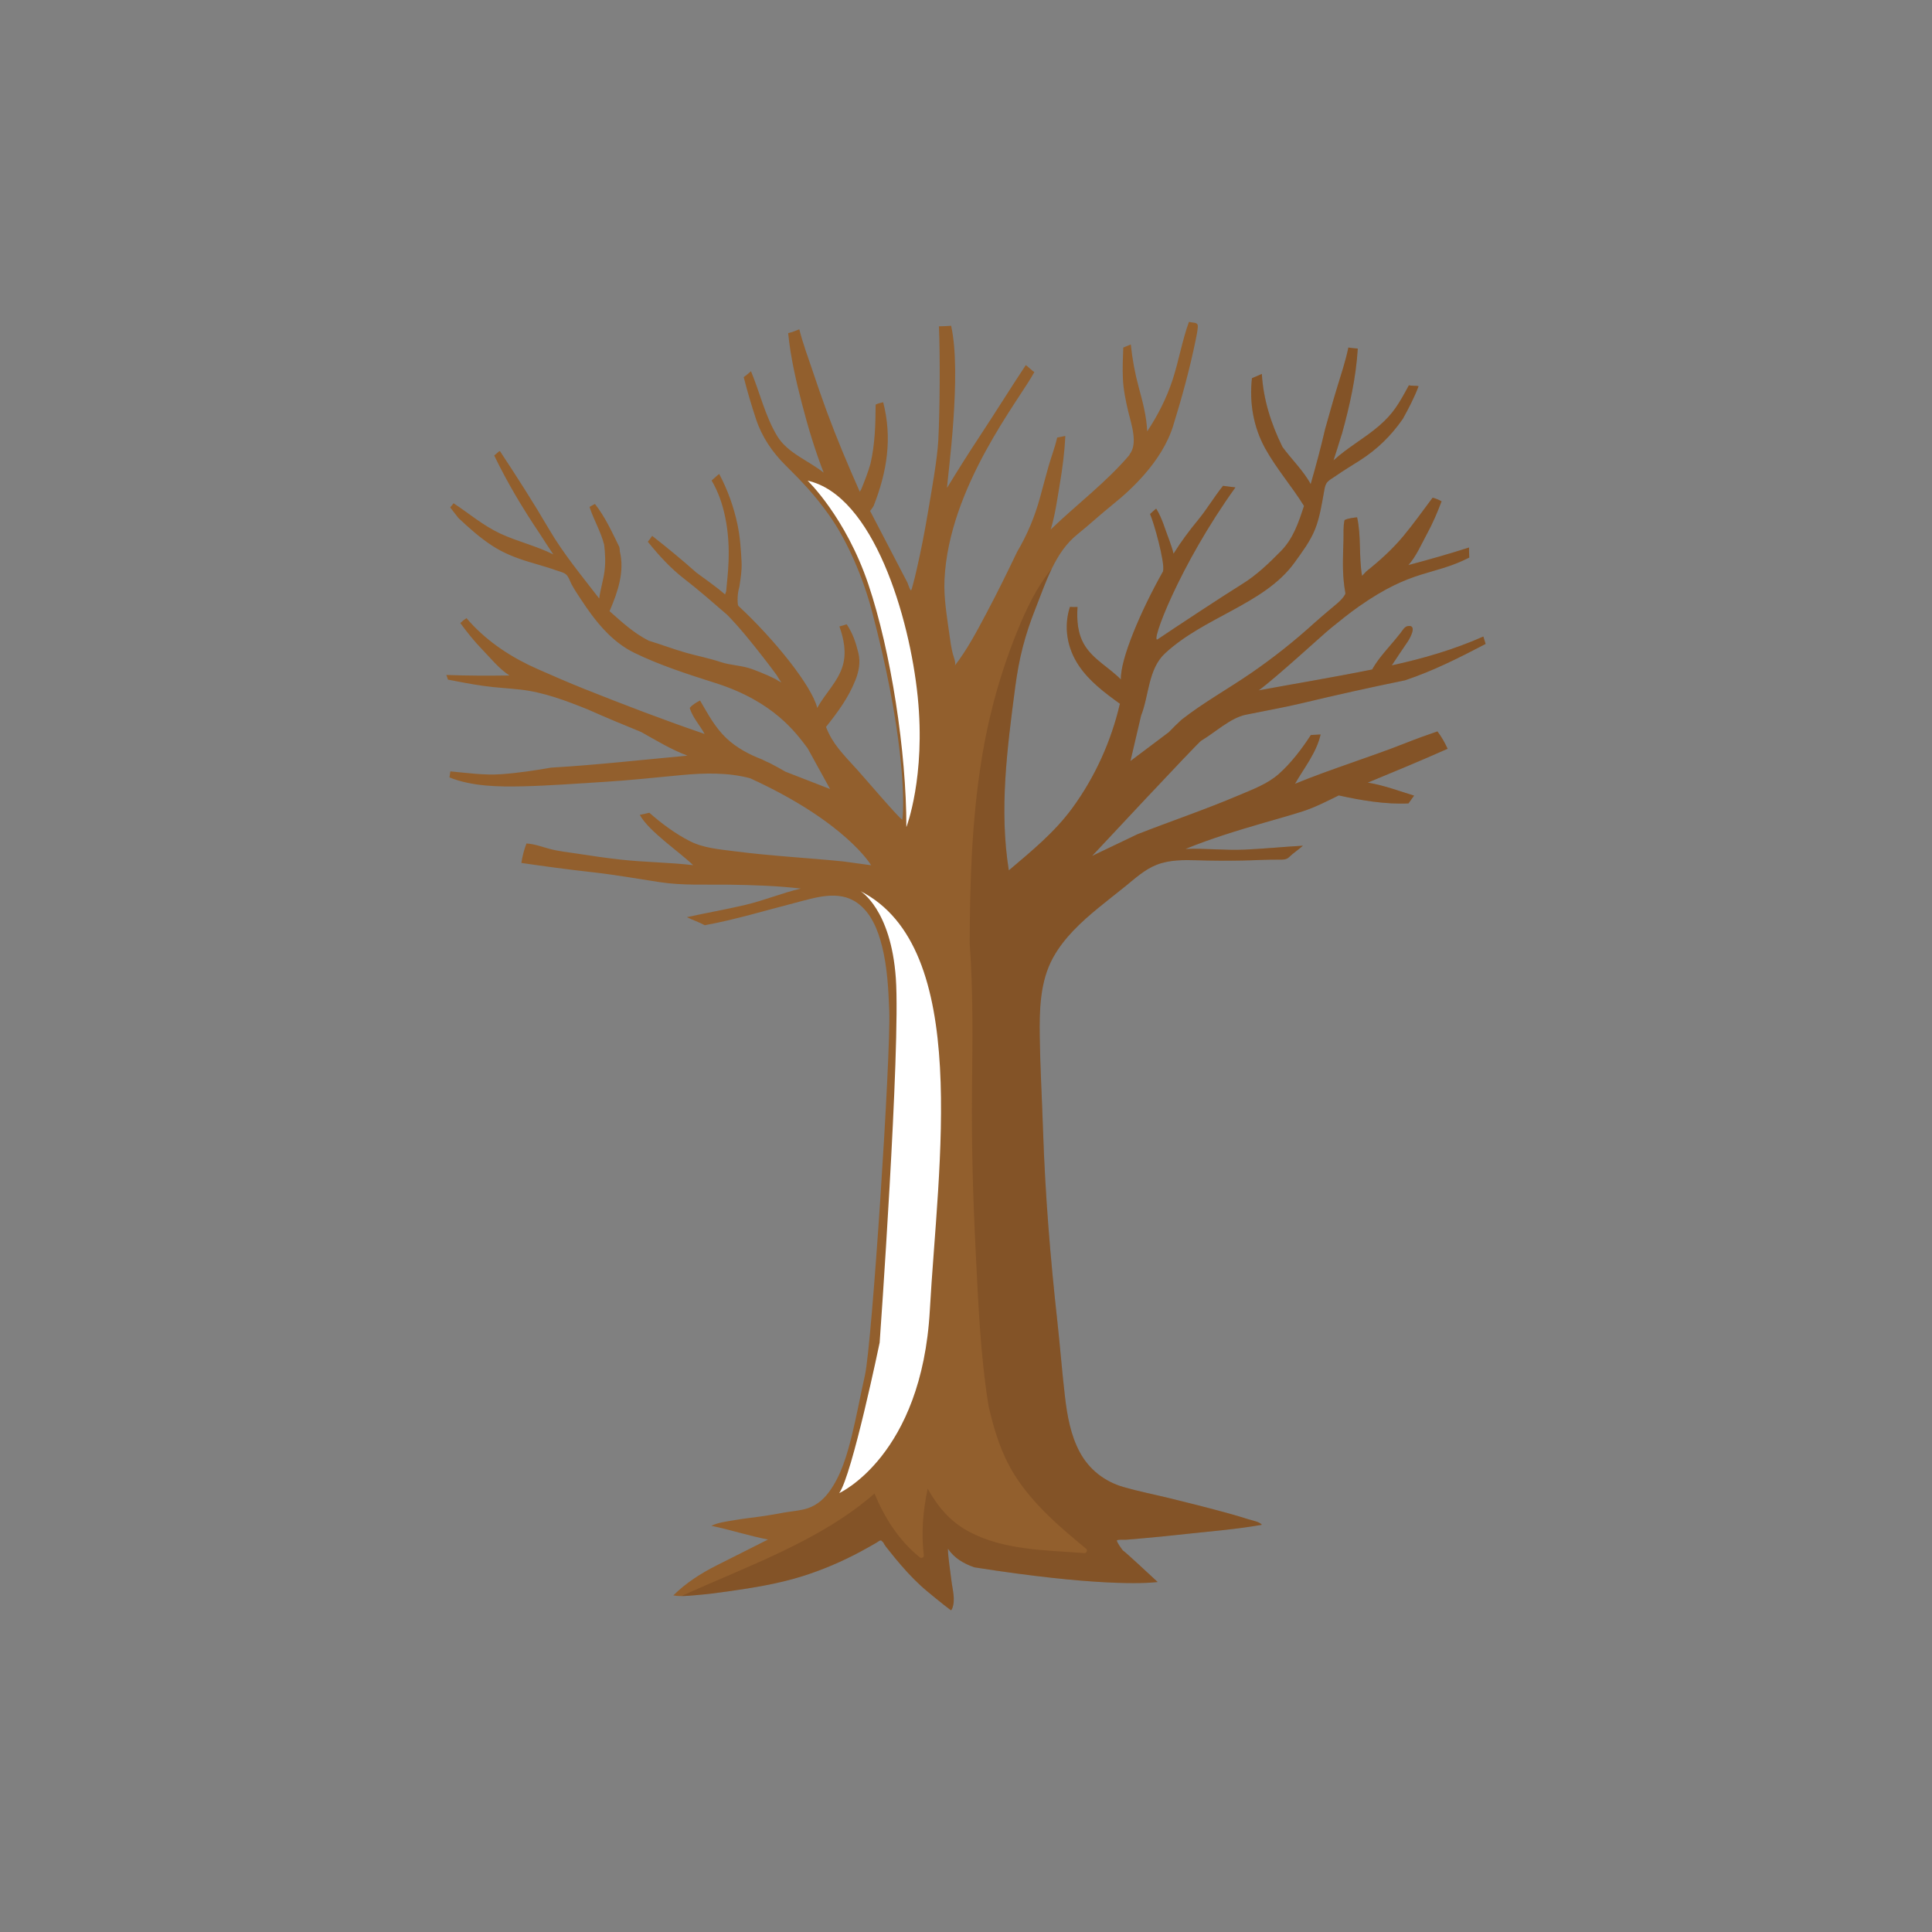 <?xml version="1.0" encoding="utf-8"?>
<!-- Generator: Adobe Illustrator 16.0.0, SVG Export Plug-In . SVG Version: 6.00 Build 0)  -->
<!DOCTYPE svg PUBLIC "-//W3C//DTD SVG 1.1//EN" "http://www.w3.org/Graphics/SVG/1.1/DTD/svg11.dtd">
<svg version="1.1" id="Layer_1" xmlns="http://www.w3.org/2000/svg" xmlns:xlink="http://www.w3.org/1999/xlink" x="0px" y="0px"
	 width="350px" height="350px" viewBox="0 0 350 350" enable-background="new 0 0 350 350" xml:space="preserve">
<rect x="0" y="0" width="350" height="350" fill="#808080" stroke="none"/>
<g>
	<g>
		<path fill="#925F2D" d="M260.408,132.502c-1.868,0.64-3.726,1.301-5.583,2.039c-6.684,2.65-13.57,4.72-20.227,7.454
			c1.669-2.911,3.886-5.611,4.642-8.935c-0.588,0.046-1.18,0.071-1.768,0.096c-1.604,2.49-3.608,5.115-5.836,7.082
			c-2.054,1.809-4.716,2.775-7.201,3.832c-6.035,2.572-12.259,4.665-18.365,7.058l-8.217,3.927c0,0,19.356-20.745,19.777-20.886
			c2.506-1.474,5.258-4.11,8.063-4.691c3.137-0.646,6.977-1.323,10.088-2.069c6.228-1.494,12.491-2.884,18.765-4.169
			c5.112-1.706,9.825-4.096,14.587-6.584c-0.132-0.448-0.271-0.897-0.409-1.342c-5.344,2.369-10.887,3.983-16.587,5.224
			c0.944-1.463,1.932-2.886,2.901-4.328c0.36-0.54,1.782-3.02,0.054-2.8c-0.659,0.084-1.002,0.792-1.369,1.258
			c-0.631,0.799-1.283,1.578-1.946,2.346c-1.158,1.342-2.327,2.716-3.197,4.269c-6.819,1.383-13.696,2.517-20.551,3.782
			c3.19-2.326,11.625-10.111,13.047-11.254c1.665-1.342,3.318-2.699,5.072-3.927c9.825-6.893,13.39-5.502,20.017-8.871
			c0.007-0.3-0.064-1.529-0.032-1.827c-3.636,1.167-7.297,2.205-10.986,3.182c1.429-1.608,2.32-3.734,3.344-5.613
			c1.059-1.943,1.882-3.876,2.666-5.94c-0.523-0.286-1.073-0.521-1.625-0.652c-1.754,2.328-3.434,4.714-5.301,6.955
			c-2.011,2.415-4.268,4.442-6.717,6.4c-0.253,0.269-0.51,0.535-0.763,0.804c-0.609-3.476-0.132-7.226-0.901-10.609
			c-0.581,0.075-1.601,0.164-2.264,0.497c-0.285,1.15-0.16,2.442-0.2,3.62c-0.039,1.217-0.085,2.435-0.096,3.654
			c-0.015,1.214,0.014,2.428,0.125,3.638c0.061,0.667,0.146,1.33,0.26,1.987c0.054,0.289,0.107,0.403-0.032,0.64
			c-0.603,1.028-1.743,1.848-2.634,2.609c-0.959,0.823-1.933,1.622-2.87,2.472c-3.646,3.312-7.5,6.374-11.561,9.158
			c-4.156,2.849-8.58,5.299-12.552,8.413c-0.78,0.724-1.543,1.47-2.288,2.246l-6.947,5.224l1.928-8.233
			c1.455-3.673,1.266-8.448,4.363-11.304c3.562-3.281,7.925-5.456,12.142-7.751c4.16-2.266,8.456-4.737,11.282-8.653
			c1.373-1.904,2.863-3.875,3.729-6.049c0.841-2.118,1.205-4.459,1.607-6.707c0.093-0.526,0.171-1.125,0.442-1.594
			c0.327-0.563,1.201-1.01,1.725-1.376c1.416-0.993,2.902-1.872,4.36-2.805c3.151-2.021,5.632-4.445,7.771-7.523
			c1.059-1.916,2.075-3.852,2.845-5.9c-0.178-0.123-1.582-0.053-1.743-0.19c-1.832,3.372-2.819,5.128-5.415,7.366
			c-2.619,2.257-5.688,3.909-8.248,6.248c0.463-1.478,0.962-2.946,1.397-4.433c0.046-0.139,0.093-0.278,0.139-0.414
			c1.391-5.024,2.549-10.189,2.858-15.405c-0.566-0.039-1.137-0.098-1.703-0.187c-0.518,2.5-1.334,4.928-2.078,7.366
			c-0.756,2.451-1.423,4.927-2.129,7.388c-0.776,3.349-1.664,6.686-2.623,9.988c-1.255-2.36-3.536-4.577-5.112-6.737
			c-2.053-4.176-3.458-8.554-3.735-13.224c-0.606,0.25-1.202,0.515-1.79,0.774c-0.484,4.4,0.246,8.817,2.389,12.703
			c2.032,3.686,4.834,6.866,7.04,10.438c-0.983,3.003-1.936,5.902-4.202,8.201c-2.196,2.232-4.421,4.369-7.063,5.993
			c-3.072,1.893-12.259,7.946-15.246,9.969c-1.423,0.964,3.886-13.337,14.088-27.523c-0.396-0.055-1.854-0.214-2.246-0.283
			c-1.601,1.983-2.888,4.201-4.509,6.167c-1.619,1.962-3.105,3.962-4.453,6.121c-0.409-1.64-1.087-3.212-1.636-4.811
			c-0.05-0.152-0.104-0.303-0.157-0.453c-0.374-1.009-0.787-2.003-1.354-2.898c-0.385,0.31-0.752,0.64-1.108,0.98
			c0.741,1.675,2.638,8.575,2.378,10.215c-0.004,0.032-0.019,0.055-0.029,0.085c0.004,0.021,0.011,0.044,0.015,0.066
			c-4.1,7.256-7.778,15.984-7.649,19.611c-2.097-2.158-5.005-3.616-6.588-6.236c-1.259-2.083-1.423-4.519-1.27-6.893
			c-0.46,0.011-0.919,0.003-1.379-0.02c-1.159,3.636-0.51,7.461,1.597,10.607c1.91,2.859,4.709,4.944,7.461,6.934
			c-1.575,6.794-4.513,13.289-8.634,18.921c-3.223,4.402-7.347,7.748-11.489,11.268c-1.768-11.019-0.292-22.144,1.155-33.184
			c0.681-5.19,1.732-9.347,3.664-14.22c1.904-4.798,3.529-10.213,7.625-13.489c2.058-1.645,4.268-3.693,6.324-5.34
			c2.071-1.656,4.021-3.458,5.761-5.454c2.274-2.599,4.234-5.593,5.262-8.91c1.586-5.131,3.022-10.37,4.089-15.635
			c0.149-0.722,0.299-1.453,0.356-2.189c0.071-0.977-0.753-0.711-1.604-0.946c-1.248,3.429-1.832,7.051-2.97,10.514
			c-1.08,3.303-2.677,6.429-4.591,9.322c-0.121-2.713-0.813-5.342-1.526-7.947c-0.698-2.554-1.176-5.164-1.447-7.796
			c-0.46,0.18-0.912,0.375-1.365,0.563c-0.074,1.907-0.156,3.816-0.064,5.721c0.101,1.987,0.507,3.896,0.956,5.829
			c0.502,2.16,1.86,5.864,0.231,7.815c0.007,0.023,0.007,0.046,0.015,0.069c-4.253,5.018-9.571,8.975-14.284,13.528
			c0.813-2.634,1.176-5.441,1.636-8.158c0.499-2.914,0.877-5.835,1.009-8.791c-0.488,0.102-0.979,0.187-1.472,0.285
			c-0.406,1.793-1.087,3.532-1.59,5.301c-0.524,1.846-1.002,3.702-1.512,5.55c-0.966,3.522-2.313,6.743-4.171,9.889
			c-1.782,3.736-3.611,7.448-5.554,11.104c-1.726,3.248-3.479,6.595-5.742,9.507c0.317-0.405-0.225-1.738-0.335-2.164
			c-0.3-1.155-0.457-2.331-0.621-3.511c-0.445-3.295-1.04-6.595-0.888-9.914c0.785-16.894,13.686-32.726,16.284-37.633
			c-0.324-0.123-1.244-1.096-1.565-1.237c-2.752,4.149-5.554,8.664-8.299,12.819c-2.046,3.1-4.027,6.246-5.963,9.415
			c0.124-2.155,2.716-20.804,0.737-29.382c-0.581,0.077-1.611,0.087-2.199,0.11c0.225,5.397,0.164,15.177-0.11,20.562
			c-0.186,3.648-1.333,9.833-1.936,13.438c-0.567,3.379-1.23,6.75-1.996,10.09c-0.232,1.005-0.468,2.014-0.749,3.007
			c-0.067,0.228-0.125,0.463-0.221,0.683c-0.14,0.315-0.628-1.166-0.681-1.319l-6.784-13.024c0.188-0.185,0.627-0.863,0.642-0.898
			c2.452-6.222,3.404-12.316,1.732-18.788c-0.452,0.102-0.944,0.219-1.365,0.426c-0.024,3.624-0.114,7.14-0.934,10.71
			c-0.453,1.586-1.045,3.1-1.669,4.625c-0.089,0.152-0.175,0.303-0.271,0.448c-2.132-4.798-4.171-9.641-5.989-14.566
			c-0.895-2.429-1.732-4.878-2.556-7.331c-0.841-2.494-1.771-4.975-2.409-7.527c-0.667,0.291-1.337,0.526-2.019,0.703
			c0.425,4.288,1.401,8.544,2.478,12.71c1.102,4.256,2.364,8.468,3.957,12.565c-2.748-2.197-6.53-3.536-8.405-6.609
			c-2.175-3.57-3.158-7.91-4.763-11.766c-0.428,0.376-0.866,0.736-1.319,1.07c0.649,2.574,1.408,5.121,2.242,7.641
			c1.052,3.17,2.941,5.96,5.305,8.3c3.112,3.08,5.329,5.418,7.917,9.047c3.387,4.748,6.207,11.548,7.696,17.152
			c5.736,21.535,6.028,34.524,5.572,38.046c-0.646-0.33-7.022-7.8-8.06-8.942c-2.935-3.226-4.531-4.77-5.769-7.874
			c2.089-2.629,4.057-5.272,5.319-8.451c0.638-1.597,0.959-3.26,0.549-4.948c-0.478-1.962-1.013-3.533-2.114-5.201
			c-0.438,0.146-0.877,0.276-1.322,0.388c0.799,2.278,1.301,4.7,0.613,7.076c-0.838,2.903-3.209,5.073-4.627,7.689
			c-0.97-3.967-7.736-12.414-14.299-18.499c-0.135-0.126-0.281-1.913,0.186-3.428c0.225-1.476,0.475-2.946,0.403-4.456
			c-0.111-2.307-0.271-4.638-0.753-6.9c-0.681-3.211-1.782-6.238-3.301-9.108c-0.299,0.216-1.087,0.947-1.372,1.186
			c1.212,2.089,1.939,4.178,2.449,6.595c1.236,5.885,0.353,11.154,0.192,13.453c-0.068,0.2-0.136,0.396-0.2,0.596
			c-1.653-1.43-3.433-2.644-5.187-3.943c-2.588-2.303-5.269-4.507-8.024-6.671c-0.249,0.375-0.51,0.734-0.787,1.069
			c1.96,2.428,4.053,4.741,6.526,6.659c2.702,2.094,5.276,4.349,7.86,6.584c2.313,2.374,4.399,4.983,6.435,7.593
			c0.841,1.075,1.668,2.159,2.474,3.26c0.082,0.116,0.806,1.342,0.902,1.344c-0.274-0.005-0.81-0.433-1.063-0.56
			c-0.445-0.225-0.898-0.437-1.354-0.642c-0.931-0.414-1.872-0.788-2.823-1.143c-1.922-0.713-3.86-0.67-5.804-1.315
			c-1.971-0.66-4.152-1.091-6.16-1.65c-2.178-0.61-4.648-1.551-6.815-2.2c-2.688-1.358-4.858-3.347-7.119-5.363
			c0.04-0.069,0.082-0.141,0.101-0.21c1.426-3.354,2.648-6.962,1.768-10.626c-0.007-0.159-0.021-0.314-0.032-0.469
			c-0.021-0.112-0.046-0.223-0.067-0.332c-1.315-2.688-2.563-5.426-4.406-7.775c-0.335,0.166-0.666,0.34-0.98,0.542
			c0.749,2.347,2.068,4.482,2.656,6.887c0.178,1.566,0.264,3.192,0.054,4.76c-0.222,1.662-0.742,3.271-0.963,4.936
			c-3.137-4.08-6.456-8.055-9.062-12.509c-2.819-4.819-5.828-9.512-8.905-14.171c-0.05,0.005-0.103,0.012-0.156,0.018
			c-0.303,0.248-0.599,0.503-0.895,0.756c2.355,4.889,5.133,9.534,8.159,14.031c0.82,1.315,1.7,2.592,2.545,3.891
			c-3.094-1.56-6.498-2.321-9.628-3.788c-3.104-1.453-5.607-3.62-8.441-5.482c-0.182,0.262-0.392,0.511-0.609,0.755
			c0.488,0.638,0.983,1.274,1.479,1.907c1.903,1.784,3.825,3.513,6.01,4.953c2.082,1.376,4.328,2.266,6.709,2.987
			c1.127,0.344,2.264,0.661,3.39,1.013c0.561,0.173,1.116,0.354,1.665,0.554c0.51,0.182,1.28,0.348,1.697,0.695
			c0.517,0.432,0.737,1.255,1.044,1.831c0.514,0.97,1.155,1.896,1.758,2.816c2.463,3.763,5.429,7.54,9.554,9.561
			c4.591,2.251,9.902,3.962,14.736,5.493c10.651,3.376,14.641,9.103,16.697,11.803l4.078,7.404l-8.1-3.149
			c-0.927-0.545-1.86-1.059-2.809-1.545c-0.478-0.196-0.934-0.421-1.387-0.656c-2.363-0.904-4.652-2.118-6.495-3.866
			c-2.1-1.995-3.34-4.399-4.766-6.823c-0.695,0.363-1.373,0.754-1.872,1.349c0.521,1.736,1.854,3.141,2.699,4.711
			c-7.322-2.5-14.559-5.274-21.745-8.138c-2.862-1.141-5.675-2.369-8.495-3.611c-4.612-2.03-8.88-4.791-12.298-8.546
			c-0.207-0.225-0.399-0.453-0.592-0.686c-0.396,0.251-0.777,0.549-1.123,0.891c1.24,1.683,2.478,3.252,3.938,4.759
			c1.559,1.609,3.069,3.522,4.966,4.737c-3.814,0.057-7.617,0.05-11.432-0.092c0.106,0.28,0.203,0.562,0.292,0.847
			c2.143,0.428,4.292,0.827,6.456,1.137c2.231,0.321,4.474,0.419,6.709,0.672c4.191,0.476,8.209,2.003,12.099,3.563
			c3.229,1.438,6.484,2.791,9.749,4.121c2.721,1.527,5.437,3.185,8.37,4.278c-8.241,0.756-16.469,1.691-24.718,2.171
			c-2.98,0.51-5.981,0.977-9.005,1.189c-3.144,0.217-6.109-0.227-9.232-0.512c-0.046,0.365-0.1,0.731-0.16,1.096
			c4.106,1.647,8.969,1.716,13.325,1.609c4.912-0.118,9.828-0.504,14.732-0.802c4.678-0.284,9.326-0.801,13.988-1.234
			c4.135-0.385,8.355-0.5,12.412,0.572c17.371,7.937,21.931,15.763,21.931,15.763l-5.087-0.693
			c-6.523-0.656-13.075-0.985-19.577-1.83c-2.749-0.355-5.668-0.569-8.178-1.845c-2.603-1.321-5.158-3.214-7.336-5.143
			c-0.574,0.136-1.148,0.273-1.726,0.387c1.622,2.996,7.265,6.757,9.653,9.108c-4.359-0.508-8.77-0.522-13.133-1.007
			c-2.688-0.297-5.361-0.691-8.031-1.105c-1.568-0.242-3.184-0.405-4.72-0.808c-1.426-0.372-2.816-0.921-4.303-1.007
			c-0.445,1.141-0.737,2.322-0.927,3.525c4.217,0.615,8.438,1.186,12.677,1.658c4.17,0.463,8.263,1.185,12.405,1.823
			c4.117,0.633,8.369,0.397,12.526,0.457c4.345,0.059,8.697,0.2,13.019,0.704c-3.408,0.802-6.659,2.162-10.081,2.967
			c-3.501,0.827-7.048,1.438-10.56,2.214c1.06,0.533,2.2,0.888,3.24,1.463c5.516-1.007,10.888-2.65,16.313-4.044
			c3.65-0.934,7.882-2.421,11.29-0.02c2.534,1.786,3.771,4.921,4.502,7.819c0.966,3.821,1.169,7.818,1.315,11.741
			c0.311,8.101-3.13,60.453-4.406,66.057c-0.819,3.604-1.469,7.244-2.356,10.834c-0.873,3.553-1.953,7.33-4.167,10.309
			c-1.154,1.555-2.599,2.67-4.513,3.121c-1.198,0.279-2.432,0.379-3.644,0.592c-1.458,0.256-2.912,0.527-4.381,0.723
			c-1.583,0.213-3.173,0.398-4.748,0.67c-1.348,0.234-2.77,0.4-4.014,0.996c3.422,0.711,6.78,1.809,10.263,2.488
			c-3.104,1.553-6.203,3.129-9.308,4.689c-2.827,1.422-5.59,3.189-7.839,5.432c1.248,0.236,2.609,0.072,3.86-0.027
			c2.071-0.164,4.136-0.43,6.192-0.723c4.48-0.639,8.973-1.363,13.304-2.719c3.632-1.141,7.147-2.641,10.505-4.436
			c0.984-0.521,1.946-1.076,2.912-1.631c0.496-0.287,0.842-0.727,1.138-0.121c0.024-0.01,0.05-0.023,0.071-0.037
			c0.264,0.605,0.759,1.15,1.162,1.662c0.706,0.906,1.443,1.789,2.196,2.656c1.457,1.684,2.966,3.24,4.677,4.658
			c0.97,0.803,1.938,1.6,2.927,2.383c0.331,0.26,0.663,0.523,1.005,0.771c0.307,0.223,0.378,0.391,0.553-0.027
			c0.663-1.609,0.054-3.475-0.132-5.119c-0.218-1.918-0.574-3.828-0.635-5.758c1.197,1.752,2.809,2.67,4.78,3.377
			c21.62,3.41,30.774,2.955,33.224,2.666c-1.434-1.359-5.875-5.445-6.178-5.625c-0.143,0.008-1.369-1.805-1.202-1.918
			c0.296-0.199,1.205-0.09,1.562-0.115c0.646-0.045,1.287-0.1,1.933-0.154c3.037-0.258,6.07-0.572,9.104-0.902
			c4.537-0.494,9.146-0.855,13.646-1.652c-0.356-0.547-1.797-0.799-2.37-0.984c-1.345-0.436-2.706-0.822-4.067-1.199
			c-3.397-0.934-6.82-1.787-10.242-2.629c-2.776-0.678-5.604-1.234-8.349-2.023c-3.45-0.988-6.267-3.186-7.964-6.355
			c-1.646-3.07-2.264-6.598-2.666-10.021c-0.538-4.543-0.881-9.113-1.383-13.664c-1.272-11.483-2.207-22.988-2.588-34.538
			c-0.186-5.652-0.518-11.313-0.596-16.965c-0.071-4.843,0.018-10.019,2.406-14.365c2-3.624,5.111-6.48,8.273-9.074
			c1.59-1.306,3.223-2.559,4.823-3.854c1.771-1.437,3.49-3.035,5.646-3.889c2.321-0.917,4.927-0.9,7.383-0.826
			c2.72,0.082,5.426,0.097,8.142,0.046c2.186-0.037,4.367-0.182,6.553-0.167c0.698,0.005,1.418,0.068,1.938-0.449
			c0.771-0.759,1.708-1.342,2.506-2.069c-3.554,0.2-7.097,0.563-10.654,0.717c-3.547,0.153-7.083-0.276-10.62-0.128
			c4.588-1.886,9.34-3.322,14.096-4.711c2.381-0.693,4.78-1.346,7.137-2.105c2.274-0.732,4.398-1.841,6.541-2.884
			c4.11,0.916,8.548,1.65,12.63,1.447c0.331-0.472,0.663-0.945,1.013-1.41c-2.296-0.693-5.458-1.891-8.396-2.353
			c4.849-2.001,9.679-4.005,14.47-6.135C261.744,134.536,261.146,133.477,260.408,132.502z"/>
		<path opacity="0.3" fill="#62381A" d="M260.408,132.502c-1.868,0.64-3.726,1.301-5.562,2.03c-0.007,0.003-0.014,0.005-0.021,0.009
			c-6.684,2.65-13.57,4.72-20.227,7.454c1.669-2.911,3.886-5.611,4.642-8.935c-0.588,0.046-1.18,0.071-1.768,0.096
			c-1.604,2.49-3.608,5.115-5.836,7.082c-2.054,1.809-4.716,2.775-7.201,3.832c-6.035,2.572-12.259,4.665-18.365,7.058l-8.217,3.927
			c0,0,19.356-20.745,19.777-20.886c2.506-1.474,5.258-4.11,8.063-4.691c3.137-0.646,6.977-1.323,10.088-2.069
			c6.228-1.494,12.491-2.884,18.765-4.169c5.112-1.706,9.825-4.096,14.587-6.584c-0.132-0.448-0.271-0.897-0.409-1.342
			c-5.344,2.369-10.887,3.983-16.587,5.224c0.944-1.463,1.932-2.886,2.901-4.328c0.36-0.54,1.782-3.02,0.054-2.8
			c-0.659,0.084-1.002,0.792-1.369,1.258c-0.631,0.799-1.283,1.578-1.946,2.346c-1.158,1.342-2.327,2.716-3.197,4.269
			c-6.819,1.383-13.696,2.517-20.551,3.782c3.19-2.326,11.625-10.111,13.047-11.254c1.665-1.342,3.318-2.699,5.072-3.927
			c9.825-6.893,13.39-5.502,20.017-8.871c0.007-0.3-0.064-1.529-0.032-1.827c-3.636,1.167-7.297,2.205-10.986,3.182
			c1.429-1.608,2.32-3.734,3.344-5.613c1.059-1.943,1.882-3.876,2.666-5.94c-0.523-0.286-1.073-0.521-1.625-0.652
			c-1.754,2.328-3.434,4.714-5.301,6.955c-2.011,2.415-4.268,4.442-6.717,6.4c-0.253,0.269-0.51,0.535-0.763,0.804
			c-0.609-3.476-0.132-7.226-0.901-10.609c-0.581,0.075-1.601,0.164-2.264,0.497c-0.285,1.15-0.16,2.442-0.2,3.62
			c-0.039,1.217-0.085,2.435-0.096,3.654c-0.015,1.214,0.014,2.428,0.125,3.638c0.061,0.667,0.146,1.33,0.26,1.987
			c0.054,0.289,0.107,0.403-0.032,0.64c-0.603,1.028-1.743,1.848-2.634,2.609c-0.959,0.823-1.933,1.622-2.87,2.472
			c-3.646,3.312-7.5,6.374-11.561,9.158c-4.156,2.849-8.58,5.299-12.552,8.413c-0.78,0.724-1.543,1.47-2.288,2.246l-6.947,5.224
			l1.928-8.233c1.455-3.673,1.266-8.448,4.363-11.304c3.562-3.281,7.925-5.456,12.142-7.751c4.16-2.266,8.456-4.737,11.282-8.653
			c1.373-1.904,2.863-3.875,3.729-6.049c0.841-2.118,1.205-4.459,1.607-6.707c0.093-0.526,0.171-1.125,0.442-1.594
			c0.327-0.563,1.201-1.01,1.725-1.376c1.416-0.993,2.902-1.872,4.36-2.805c3.151-2.021,5.632-4.445,7.771-7.523
			c1.059-1.916,2.075-3.852,2.845-5.9c-0.178-0.123-1.582-0.053-1.743-0.19c-1.832,3.372-2.819,5.128-5.415,7.366
			c-2.619,2.257-5.688,3.909-8.248,6.248c0.463-1.478,0.962-2.946,1.397-4.433c0.046-0.139,0.093-0.278,0.139-0.414
			c1.391-5.024,2.549-10.189,2.858-15.405c-0.566-0.039-1.137-0.098-1.703-0.187c-0.518,2.5-1.334,4.928-2.078,7.366
			c-0.756,2.451-1.423,4.927-2.129,7.388c-0.776,3.349-1.664,6.686-2.623,9.988c-1.255-2.36-3.536-4.577-5.112-6.737
			c-2.053-4.176-3.458-8.554-3.735-13.224c-0.606,0.25-1.202,0.515-1.79,0.774c-0.484,4.4,0.246,8.817,2.389,12.703
			c2.032,3.686,4.834,6.866,7.04,10.438c-0.983,3.003-1.936,5.902-4.202,8.201c-2.196,2.232-4.421,4.369-7.063,5.993
			c-3.072,1.893-12.259,7.946-15.246,9.969c-1.423,0.964,3.886-13.337,14.088-27.523c-0.396-0.055-1.854-0.214-2.246-0.283
			c-1.601,1.983-2.888,4.201-4.509,6.167c-1.619,1.962-3.105,3.962-4.453,6.121c-0.409-1.64-1.087-3.212-1.636-4.811
			c-0.05-0.152-0.104-0.303-0.157-0.453c-0.374-1.009-0.787-2.003-1.354-2.898c-0.385,0.31-0.752,0.64-1.108,0.98
			c0.741,1.675,2.638,8.575,2.378,10.215c-0.004,0.032-0.019,0.055-0.029,0.085c0.004,0.021,0.011,0.044,0.015,0.066
			c-4.1,7.256-7.778,15.984-7.649,19.611c-2.097-2.158-5.005-3.616-6.588-6.236c-1.259-2.083-1.423-4.519-1.27-6.893
			c-0.46,0.011-0.919,0.003-1.379-0.02c-1.159,3.636-0.51,7.461,1.597,10.607c1.91,2.859,4.709,4.944,7.461,6.934
			c-1.575,6.794-4.513,13.289-8.634,18.921c-3.223,4.402-7.347,7.748-11.489,11.268c-1.768-11.019-0.292-22.144,1.155-33.184
			c0.681-5.19,1.732-9.347,3.664-14.22c0.941-2.371,1.814-4.891,2.952-7.231c-0.043,0.055-0.097,0.105-0.136,0.158
			c-2.652,3.276-4.452,7.105-6.039,10.989c-3.076,7.513-5.254,15.426-6.537,23.438c-1.769,11.022-2.114,22.153-2.149,33.293
			c0.659,8.87,0.503,17.769,0.417,26.66c-0.093,9.697,0.175,19.38,0.666,29.068c0.471,9.336,0.842,18.913,2.356,28.165
			c0.991,4.318,2.32,8.598,4.645,12.309c3.376,5.385,8.178,9.445,13.022,13.459c0.296,0.248,0.057,0.805-0.32,0.773
			c-6.966-0.529-14.556-0.502-20.883-3.865c-3.504-1.863-5.742-4.641-7.515-7.814c-0.83,3.967-1.197,7.994-0.691,12.105
			c0.054,0.439-0.51,0.537-0.773,0.318c-3.789-3.098-6.349-7.127-8.17-11.537c-9.764,8.563-22.989,13.127-34.96,18.572
			c0.803,0,1.611-0.076,2.385-0.137c2.071-0.164,4.136-0.43,6.192-0.723c4.48-0.639,8.973-1.363,13.304-2.719
			c3.632-1.141,7.147-2.641,10.505-4.436c0.984-0.521,1.946-1.076,2.912-1.631c0.496-0.287,0.842-0.727,1.138-0.121
			c0.024-0.01,0.05-0.023,0.071-0.037c0.264,0.605,0.759,1.15,1.162,1.662c0.706,0.906,1.443,1.789,2.196,2.656
			c1.457,1.684,2.966,3.24,4.677,4.658c0.97,0.803,1.938,1.6,2.927,2.383c0.331,0.26,0.663,0.523,1.005,0.771
			c0.307,0.223,0.378,0.391,0.553-0.027c0.663-1.609,0.054-3.475-0.132-5.119c-0.218-1.918-0.574-3.828-0.635-5.758
			c1.197,1.752,2.809,2.67,4.78,3.377c21.62,3.41,30.774,2.955,33.224,2.666c-1.434-1.359-5.875-5.445-6.178-5.625
			c-0.143,0.008-1.369-1.805-1.202-1.918c0.296-0.199,1.205-0.09,1.562-0.115c0.646-0.045,1.287-0.1,1.933-0.154
			c3.037-0.258,6.07-0.572,9.104-0.902c4.537-0.494,9.146-0.855,13.646-1.652c-0.356-0.547-1.797-0.799-2.37-0.984
			c-1.345-0.436-2.706-0.822-4.067-1.199c-3.397-0.934-6.82-1.787-10.242-2.629c-2.776-0.678-5.604-1.234-8.349-2.023
			c-3.45-0.988-6.267-3.186-7.964-6.355c-1.646-3.07-2.264-6.598-2.666-10.021c-0.538-4.543-0.881-9.113-1.383-13.664
			c-1.272-11.483-2.207-22.988-2.588-34.538c-0.186-5.652-0.518-11.313-0.596-16.965c-0.071-4.843,0.018-10.019,2.406-14.365
			c2-3.624,5.111-6.48,8.273-9.074c1.59-1.306,3.223-2.559,4.823-3.854c1.771-1.437,3.49-3.035,5.646-3.889
			c2.321-0.917,4.927-0.9,7.383-0.826c2.72,0.082,5.426,0.097,8.142,0.046c2.186-0.037,4.367-0.182,6.553-0.167
			c0.698,0.005,1.418,0.068,1.938-0.449c0.771-0.759,1.708-1.342,2.506-2.069c-3.554,0.2-7.097,0.563-10.654,0.717
			c-3.547,0.153-7.083-0.276-10.62-0.128c4.588-1.886,9.34-3.322,14.096-4.711c2.381-0.693,4.78-1.346,7.137-2.105
			c2.274-0.732,4.398-1.841,6.541-2.884c4.11,0.916,8.548,1.65,12.63,1.447c0.331-0.472,0.663-0.945,1.013-1.41
			c-2.296-0.693-5.458-1.891-8.396-2.353c4.849-2.001,9.679-4.005,14.47-6.135C261.744,134.536,261.146,133.477,260.408,132.502z"/>
		<path fill="#925F2D" d="M254.622,134.623C251.795,135.744,253.599,135.028,254.622,134.623L254.622,134.623z"/>
	</g>
	<defs>
		<filter id="Adobe_OpacityMaskFilter" filterUnits="userSpaceOnUse" x="152.029" y="161.414" width="18.448" height="109.078">
			<feFlood  style="flood-color:white;flood-opacity:1" result="back"/>
			<feBlend  in="SourceGraphic" in2="back" mode="normal"/>
		</filter>
	</defs>
	<mask maskUnits="userSpaceOnUse" x="152.029" y="161.414" width="18.448" height="109.078" id="SVGID_1_">
		<g filter="url(#Adobe_OpacityMaskFilter)">
			<defs>
				
					<filter id="Adobe_OpacityMaskFilter_1_" filterUnits="userSpaceOnUse" x="152.029" y="161.414" width="18.448" height="109.078">
					<feFlood  style="flood-color:white;flood-opacity:1" result="back"/>
					<feBlend  in="SourceGraphic" in2="back" mode="normal"/>
				</filter>
			</defs>
			<mask maskUnits="userSpaceOnUse" x="152.029" y="161.414" width="18.448" height="109.078" id="SVGID_1_">
				<g filter="url(#Adobe_OpacityMaskFilter_1_)">
				</g>
			</mask>
			<radialGradient id="SVGID_2_" cx="102.475" cy="214.486" r="81.929" gradientUnits="userSpaceOnUse">
				<stop  offset="0.002" style="stop-color:#FFFFFF"/>
				<stop  offset="0.163" style="stop-color:#D2D2D2"/>
				<stop  offset="0.579" style="stop-color:#626262"/>
				<stop  offset="0.867" style="stop-color:#1C1C1C"/>
				<stop  offset="1" style="stop-color:#000000"/>
			</radialGradient>
			<path mask="url(#SVGID_1_)" fill="url(#SVGID_2_)" d="M155.844,161.414c0,0,5.567,3.228,6.448,15.835
				c0.881,12.608-2.934,65.975-2.934,65.975s-4.983,24.042-7.329,27.269c0,0,14.954-6.742,16.419-33.135
				C169.917,210.97,176.073,171.677,155.844,161.414z"/>
		</g>
	</mask>
	<radialGradient id="SVGID_3_" cx="102.475" cy="214.486" r="81.929" gradientUnits="userSpaceOnUse">
		<stop  offset="0.002" style="stop-color:#FFFFFF"/>
		<stop  offset="1" style="stop-color:#FFFFFF"/>
	</radialGradient>
	<path fill="url(#SVGID_3_)" d="M155.844,161.414c0,0,5.567,3.228,6.448,15.835c0.881,12.608-2.934,65.975-2.934,65.975
		s-4.983,24.042-7.329,27.269c0,0,14.954-6.742,16.419-33.135C169.917,210.97,176.073,171.677,155.844,161.414z"/>
	<defs>
		<filter id="Adobe_OpacityMaskFilter_2_" filterUnits="userSpaceOnUse" x="146.312" y="87.083" width="20.297" height="62.75">
			<feFlood  style="flood-color:white;flood-opacity:1" result="back"/>
			<feBlend  in="SourceGraphic" in2="back" mode="normal"/>
		</filter>
	</defs>
	<mask maskUnits="userSpaceOnUse" x="146.312" y="87.083" width="20.297" height="62.75" id="SVGID_4_">
		<g filter="url(#Adobe_OpacityMaskFilter_2_)">
			<defs>
				<filter id="Adobe_OpacityMaskFilter_3_" filterUnits="userSpaceOnUse" x="146.312" y="87.083" width="20.297" height="62.75">
					<feFlood  style="flood-color:white;flood-opacity:1" result="back"/>
					<feBlend  in="SourceGraphic" in2="back" mode="normal"/>
				</filter>
			</defs>
			<mask maskUnits="userSpaceOnUse" x="146.312" y="87.083" width="20.297" height="62.75" id="SVGID_4_">
				<g filter="url(#Adobe_OpacityMaskFilter_3_)">
				</g>
			</mask>
			<radialGradient id="SVGID_5_" cx="122.267" cy="131.36" r="55.436" gradientUnits="userSpaceOnUse">
				<stop  offset="0.002" style="stop-color:#FFFFFF"/>
				<stop  offset="0.163" style="stop-color:#D2D2D2"/>
				<stop  offset="0.579" style="stop-color:#626262"/>
				<stop  offset="0.867" style="stop-color:#1C1C1C"/>
				<stop  offset="1" style="stop-color:#000000"/>
			</radialGradient>
			<path mask="url(#SVGID_4_)" fill="url(#SVGID_5_)" d="M146.312,87.083c0,0,6.891,6.599,10.997,18.765
				c4.103,12.17,6.891,30.348,6.891,43.985c0,0,3.519-9.092,2.053-23.606C164.787,111.714,158.188,89.725,146.312,87.083z"/>
		</g>
	</mask>
	<radialGradient id="SVGID_6_" cx="122.267" cy="131.36" r="55.436" gradientUnits="userSpaceOnUse">
		<stop  offset="0.002" style="stop-color:#FFFFFF"/>
		<stop  offset="1" style="stop-color:#FFFFFF"/>
	</radialGradient>
	<path fill="url(#SVGID_6_)" d="M146.312,87.083c0,0,6.891,6.599,10.997,18.765c4.103,12.17,6.891,30.348,6.891,43.985
		c0,0,3.519-9.092,2.053-23.606C164.787,111.714,158.188,89.725,146.312,87.083z"/>
</g>
</svg>
